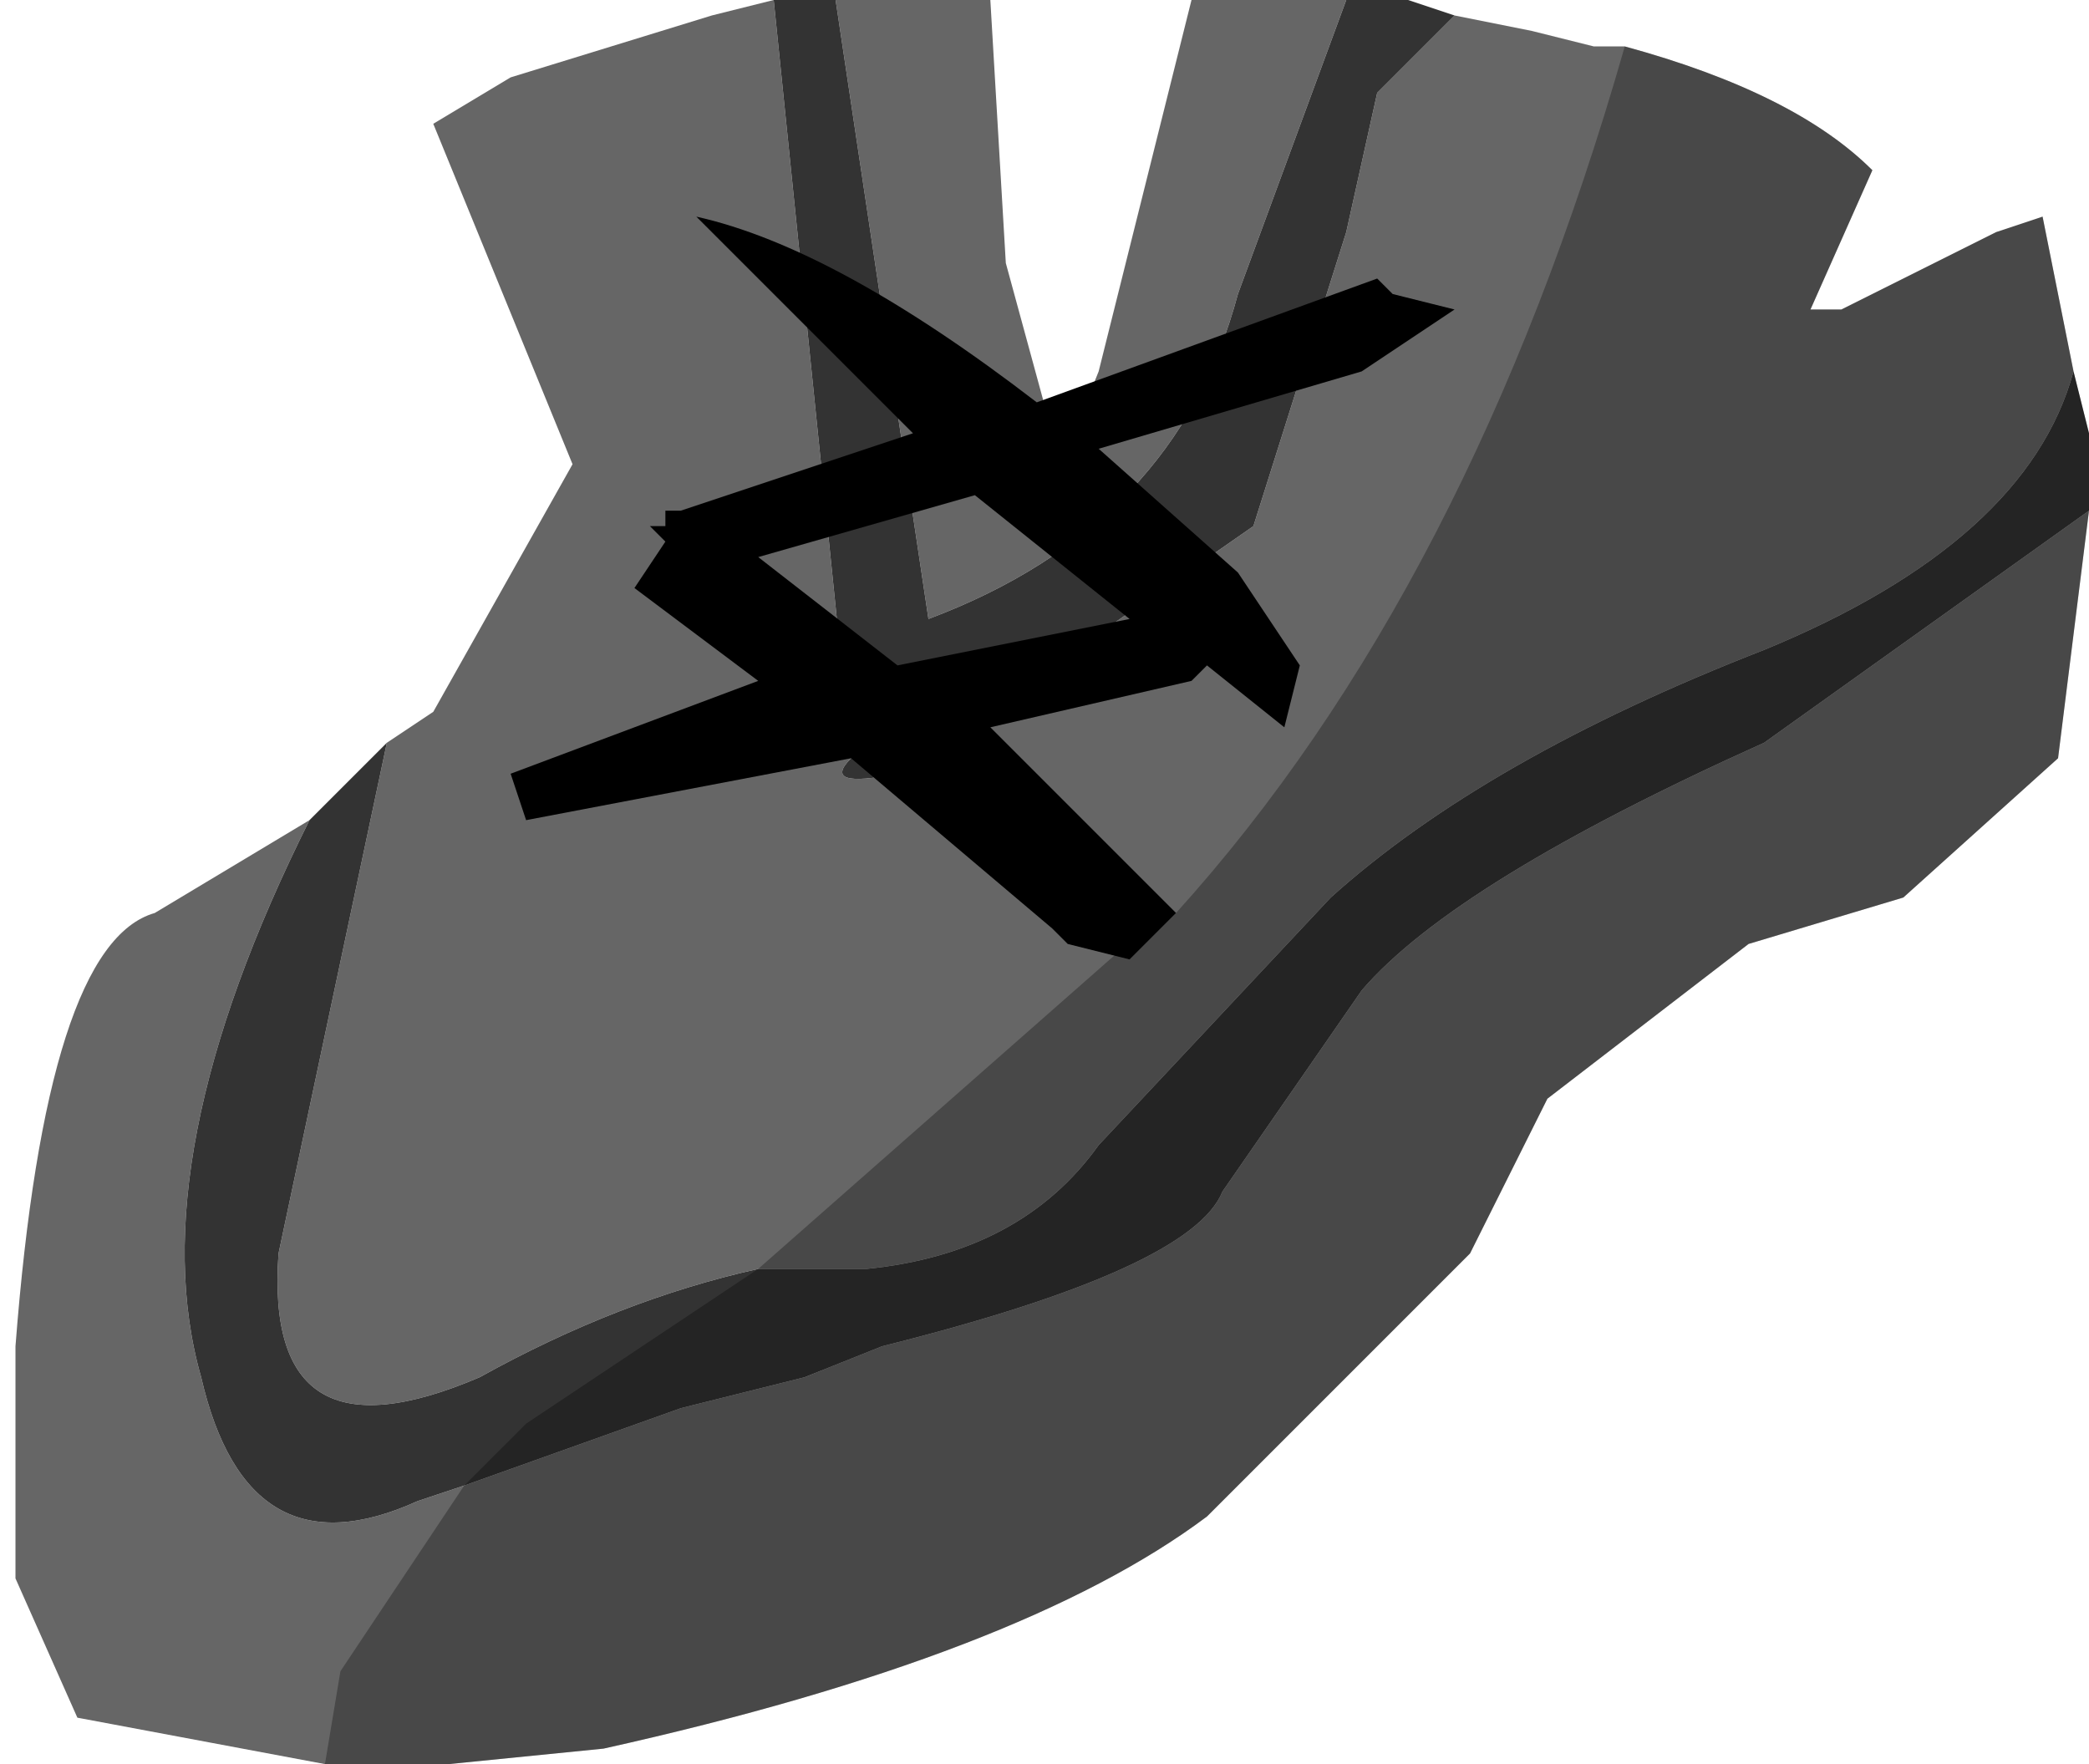 <svg xmlns="http://www.w3.org/2000/svg" xmlns:ffdec="https://www.free-decompiler.com/flash" xmlns:xlink="http://www.w3.org/1999/xlink" ffdec:objectType="frame" width="6.75" height="5.7"><use ffdec:characterId="1" xlink:href="#a" width="6.75" height="5.7"/><defs><g id="a" fill-rule="evenodd"><path fill="#666" d="m4.7.05.25.05.2.05h.1q.55.15.8.4l-.2.45h.1l.5-.25L6.6.7l.1.5q-.15.55-1 .9-.9.35-1.4.8l-.75.8q-.25.35-.75.4h-.35q-.45.1-.9.35-.7.3-.65-.4l.35-1.65.15-.1.45-.8L1.4.4l.25-.15.65-.2.2-.05.25 2.45q-.1.1.15.05l1.15-.8.3-.95.1-.45zm2.05 1.6-.1.8-.5.45-.5.15-.65.5-.25.5-.85.85q-.6.45-1.95.75l-.5.05h-.4l-.8-.15-.2-.45v-.75q.1-1.3.45-1.4l.5-.3q-.55 1.1-.35 1.8.15.65.7.4l.15-.05.7-.25.4-.1.25-.1q1-.25 1.1-.5l.45-.65q.3-.35 1.3-.8zM2.7 0h.5l.05.85.15.55.05.05.1-.25.3-1.2h.5L4 .95Q3.8 1.7 3 2z"/><path fill="#333" d="M4.7.05 4.45.3l-.1.45-.3.95-1.15.8q-.25.05-.15-.05L2.5 0h.2L3 2q.8-.3 1-1.05L4.35 0h.2zM1.25 2.4.9 4.05q-.05.7.65.4.45-.25.9-.35h.35q.5-.05.75-.4l.75-.8q.5-.45 1.4-.8.85-.35 1-.9l.05.2v.25L5.7 2.4q-1 .45-1.3.8l-.45.65q-.1.25-1.1.5l-.25.1-.4.1-.7.25-.15.05q-.55.25-.7-.4-.2-.7.35-1.8z"/><path d="m4.7 1-.3.2-.85.25.45.4.2.3-.05.2-.25-.2-.05.05-.65.15.35.35.25.25-.15.15-.2-.05L3.4 3l-.65-.55-1.05.2-.05-.15.8-.3-.4-.3.1-.15-.05-.05h.05v-.05h.05l.75-.25-.7-.7q.45.1 1.1.6l1.1-.4.05.05zm-2.25.8.45.35.75-.15-.5-.4z"/><path fill-opacity=".298" d="M5.85 1h.1l.5-.25L6.6.7l.1.5.05.2v.25l-.1.8-.5.45-.5.15-.65.5-.25.5-.85.85q-.6.45-1.95.75l-.5.05h-.4l.05-.3.4-.6.2-.2.75-.5L3.7 3l-.05.1.15-.15Q4.75 1.9 5.25.15q.55.15.8.4z"/></g></defs></svg>